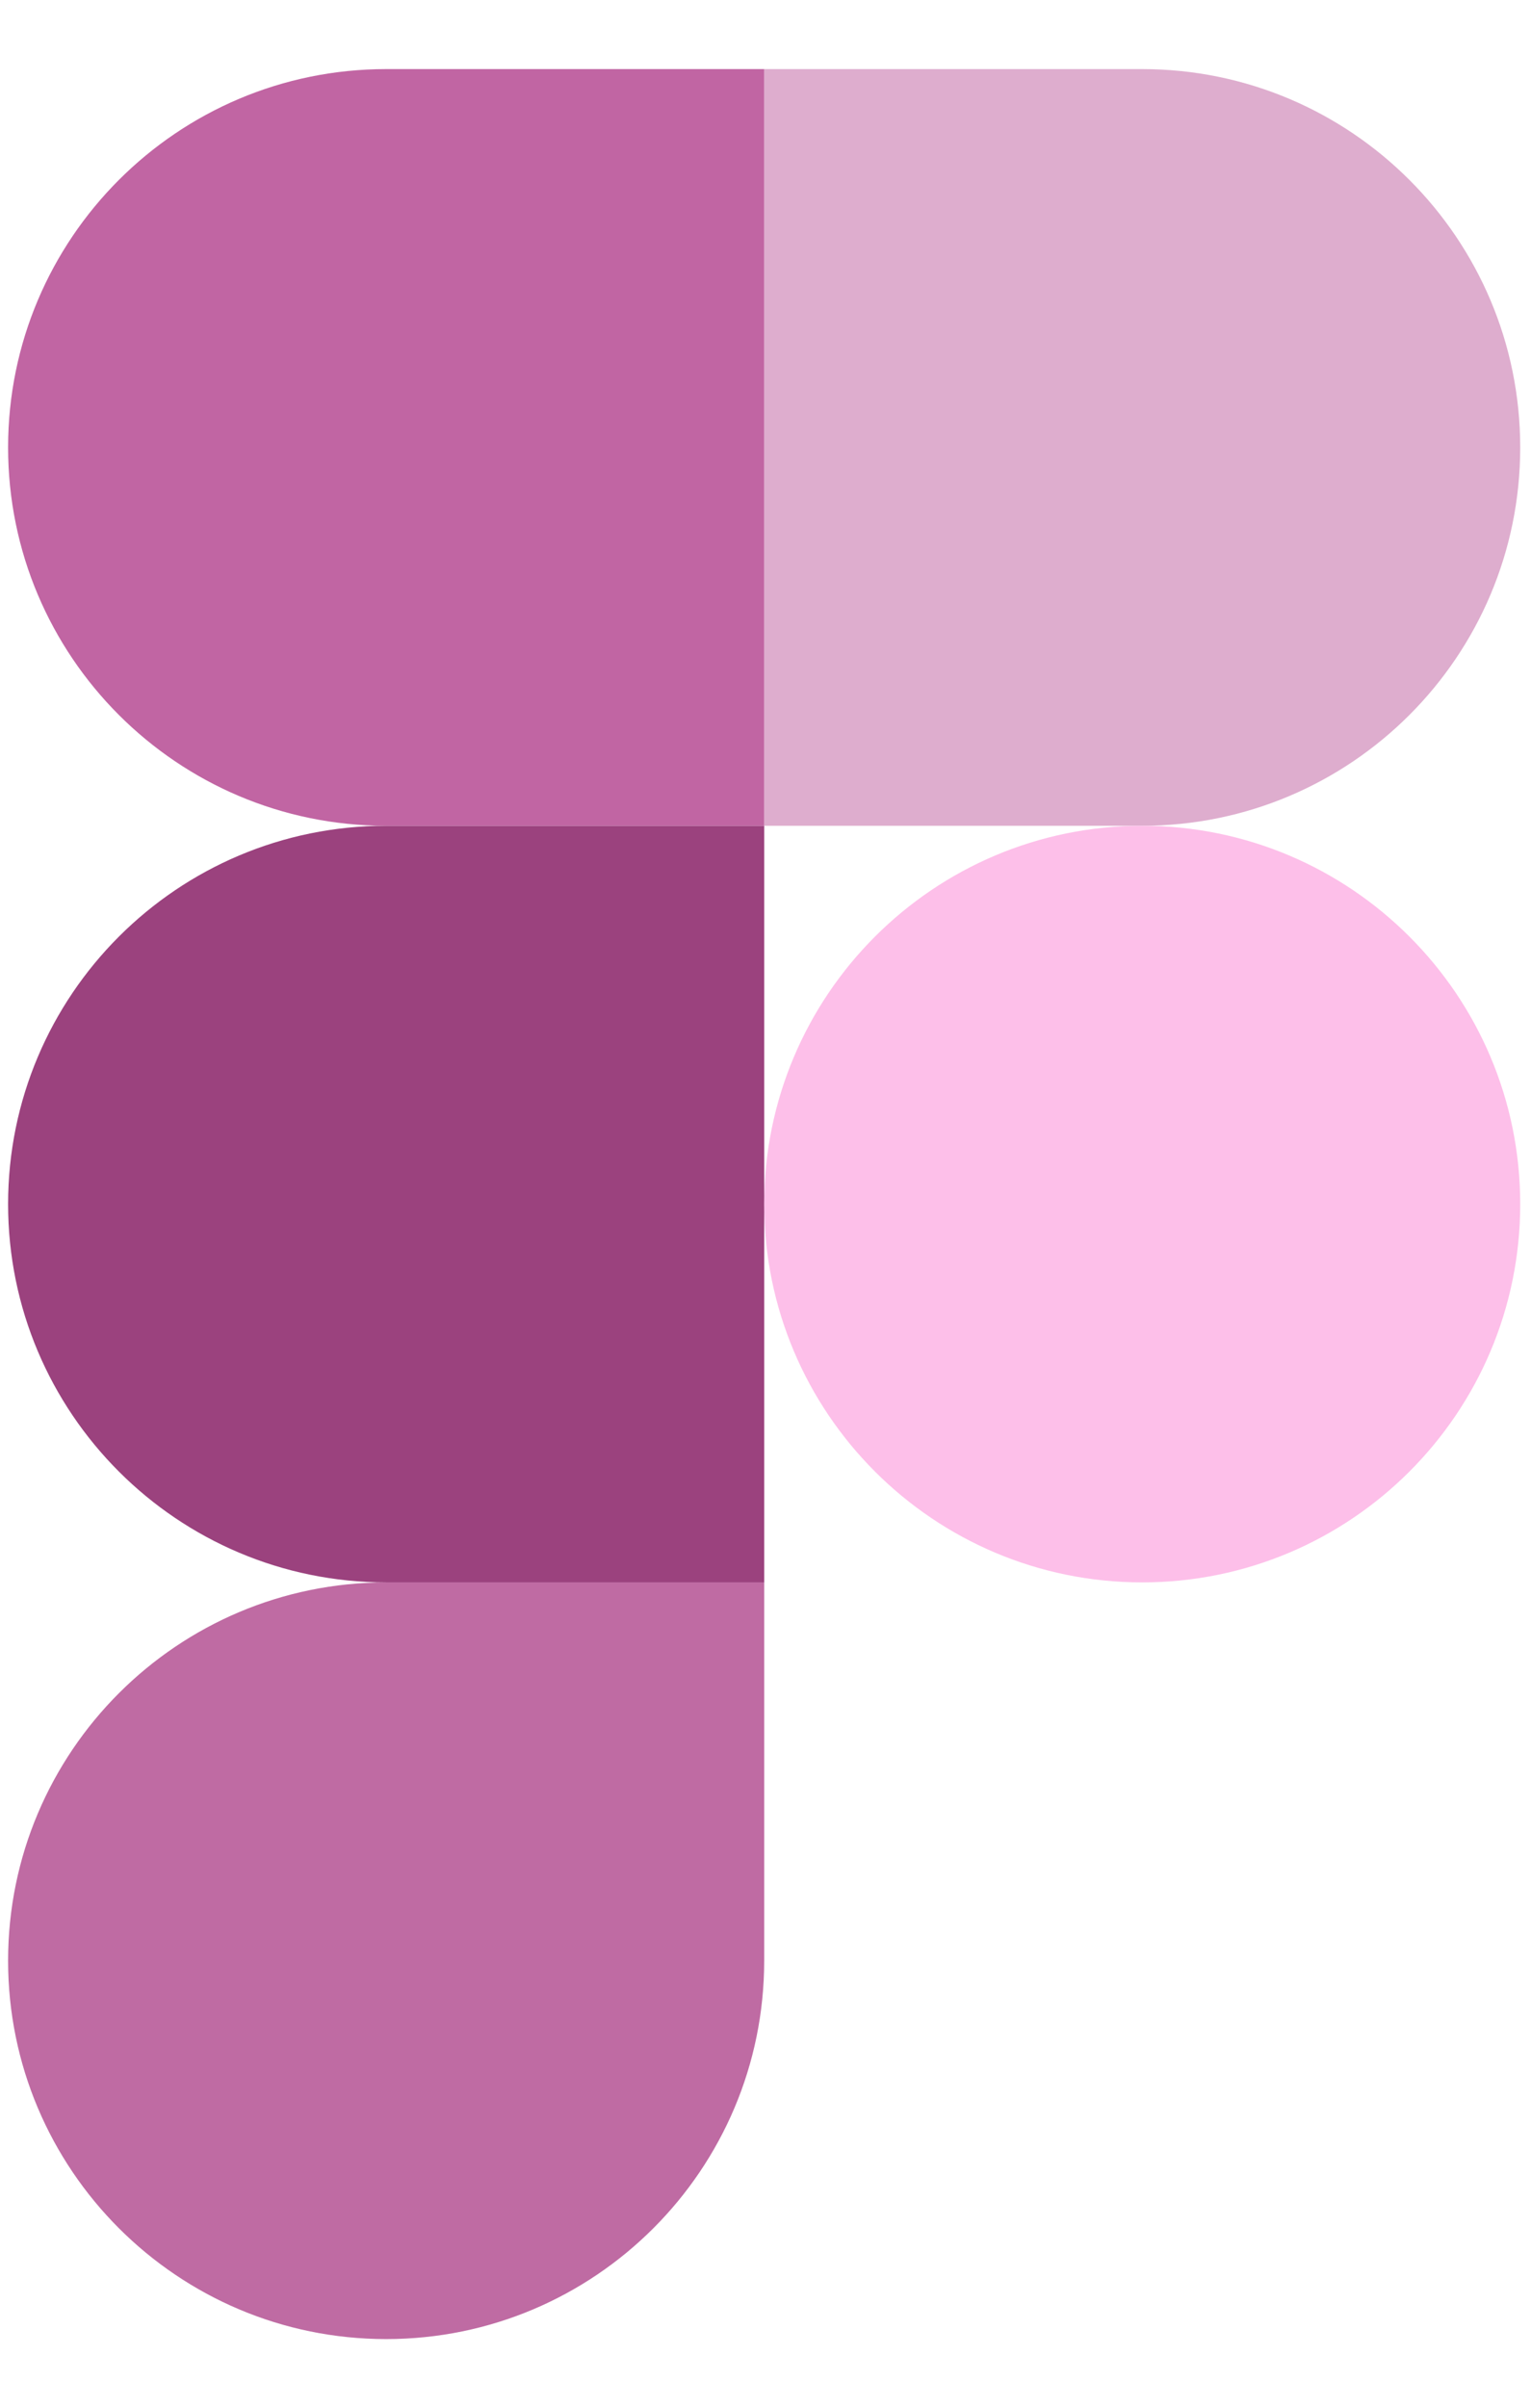 <svg width="21" height="33" viewBox="0 0 21 33" fill="none" xmlns="http://www.w3.org/2000/svg">
<path d="M5.297 32.059C8.159 32.059 10.482 29.735 10.482 26.873V21.688H5.297C2.434 21.688 0.111 24.011 0.111 26.873C0.111 29.735 2.434 32.059 5.297 32.059Z" fill="#BF6BA3"/>
<path d="M0.111 16.503C0.111 13.641 2.434 11.318 5.297 11.318H10.482V21.688H5.297C2.434 21.688 0.111 19.365 0.111 16.503Z" fill="#9B427E"/>
<path d="M0.111 6.133C0.111 3.27 2.434 0.947 5.297 0.947H10.482V11.318H5.297C2.434 11.318 0.111 8.995 0.111 6.133Z" fill="#C165A3"/>
<path d="M10.482 0.947H15.667C18.529 0.947 20.852 3.27 20.852 6.133C20.852 8.995 18.529 11.318 15.667 11.318H10.482V0.947Z" fill="#DEADCE"/>
<path d="M20.852 16.503C20.852 19.365 18.529 21.688 15.667 21.688C12.805 21.688 10.482 19.365 10.482 16.503C10.482 13.641 12.805 11.318 15.667 11.318C18.529 11.318 20.852 13.641 20.852 16.503Z" fill="#FDBFE9"/>
</svg>
